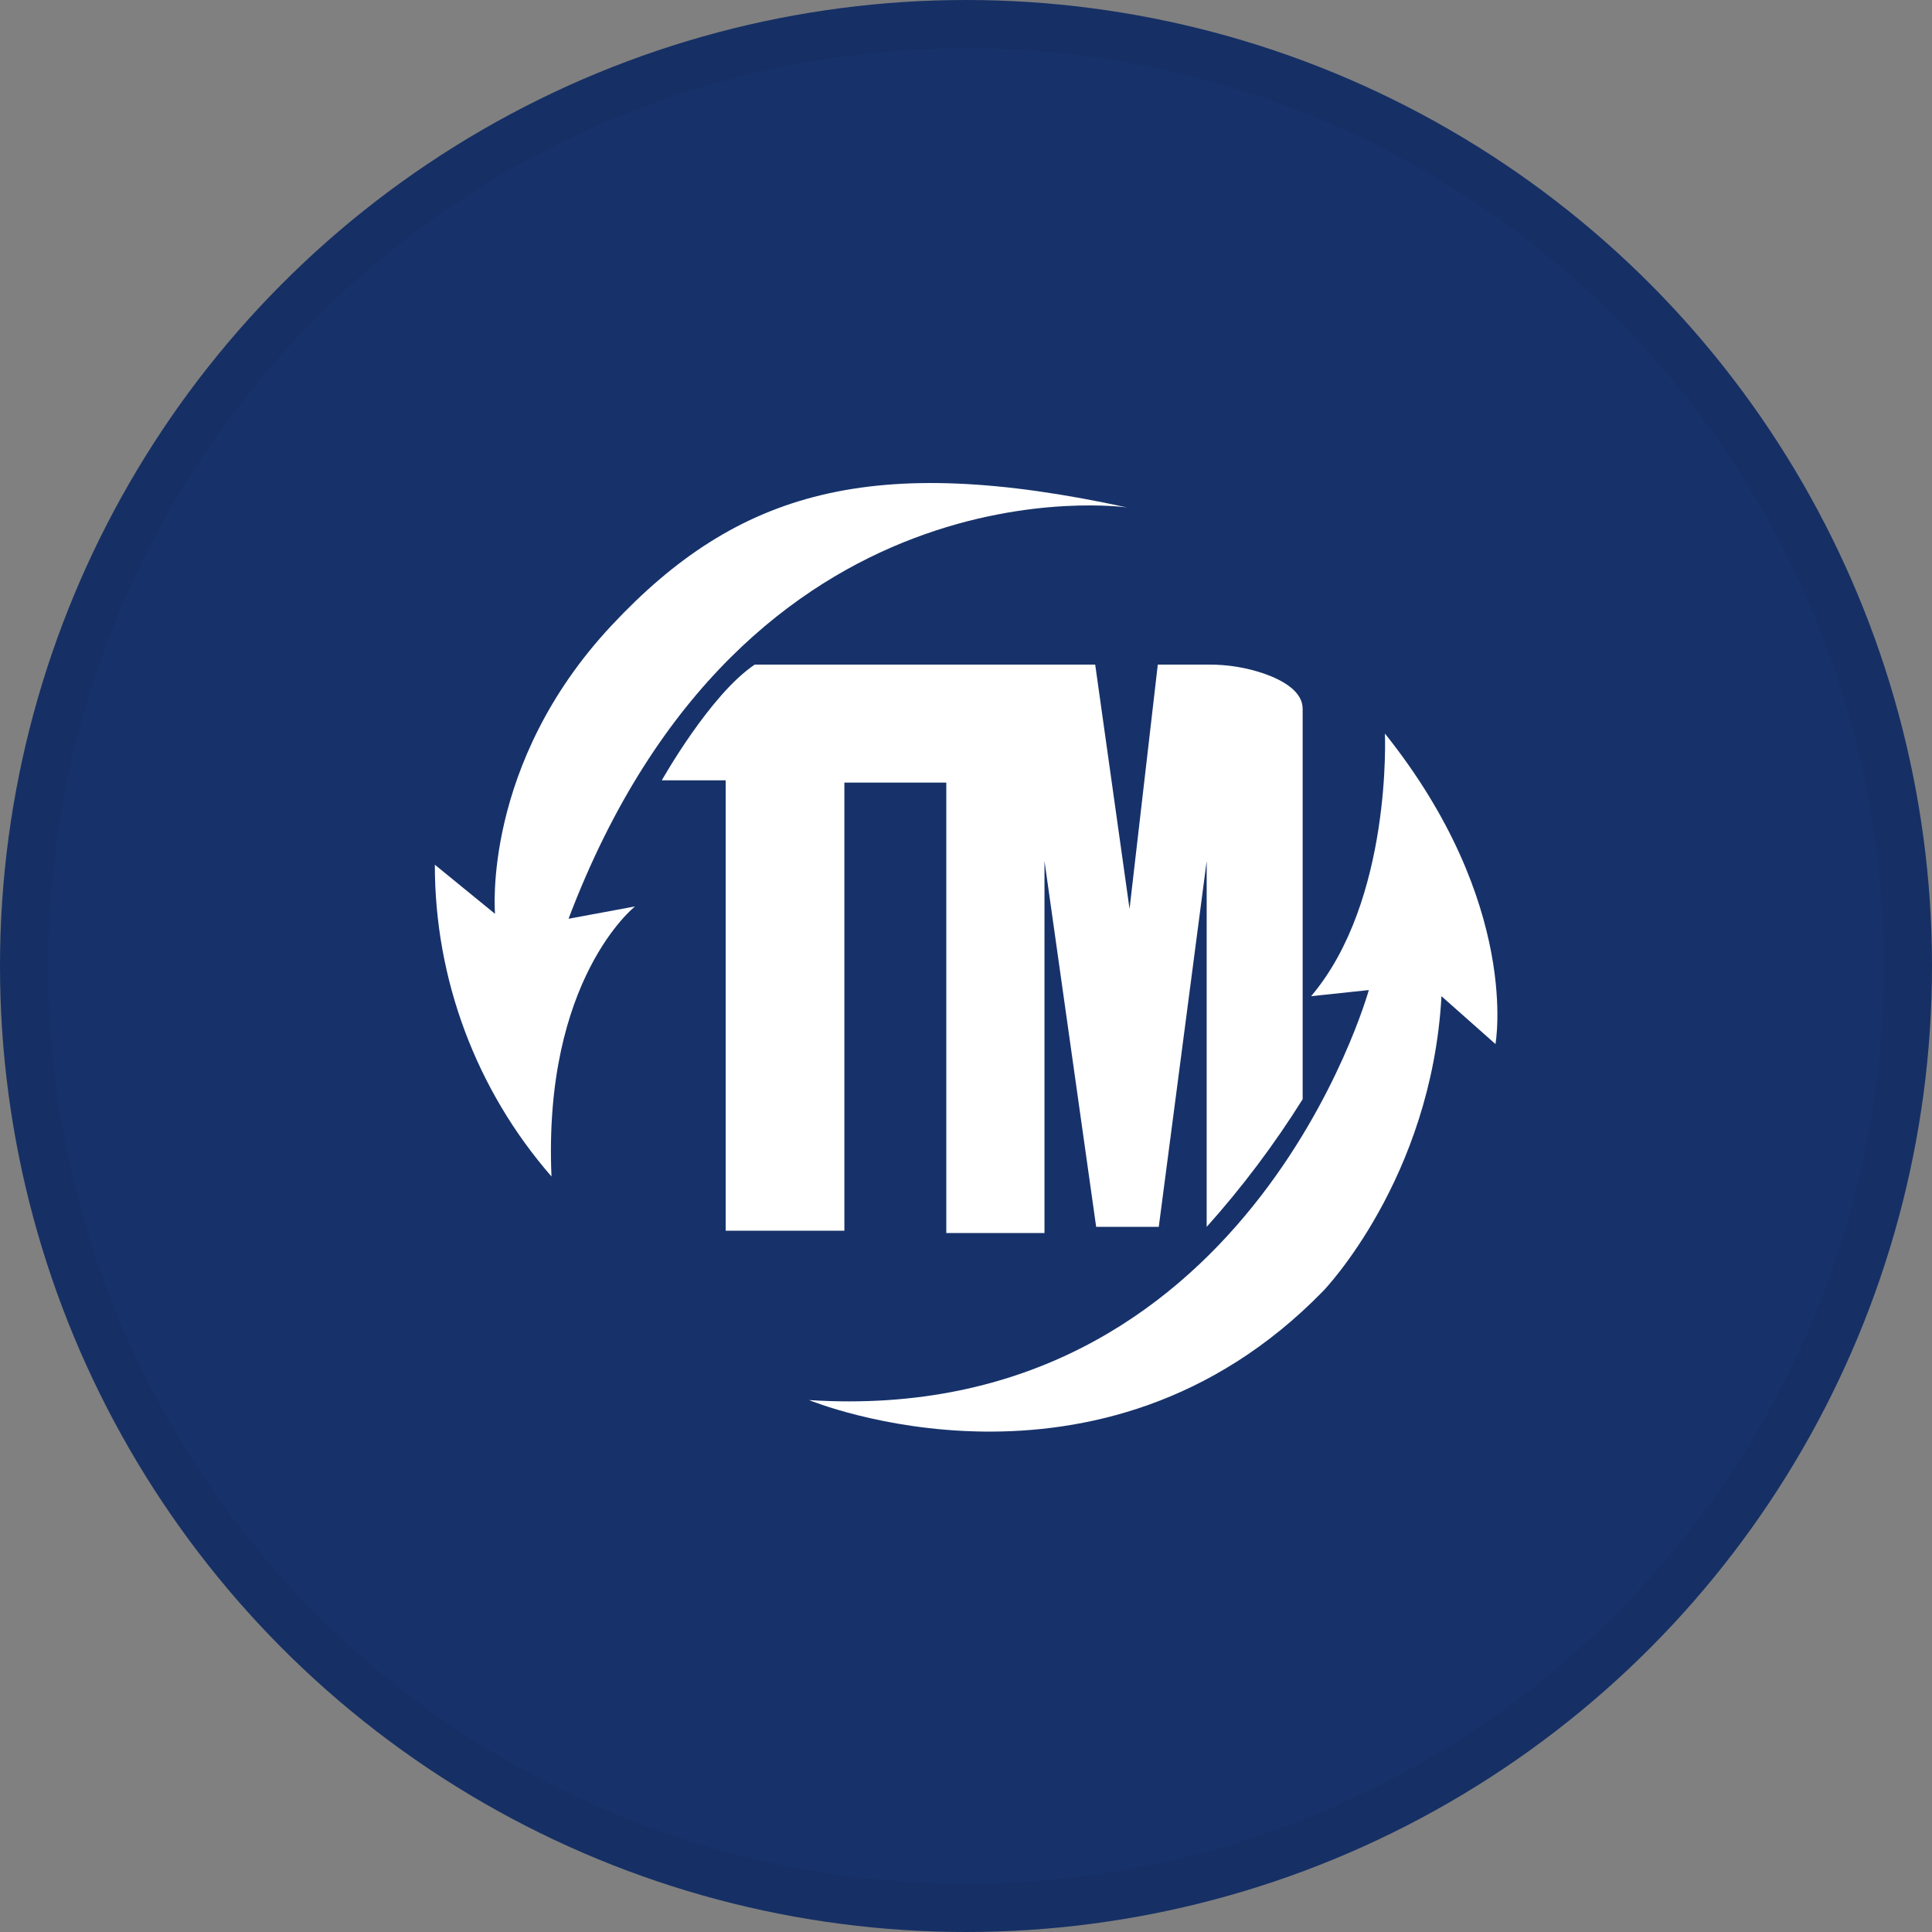 <svg width="40" height="40" viewBox="0 0 40 40" fill="none" xmlns="http://www.w3.org/2000/svg">
<rect x="0" y="0" width="40" height="40" fill="#808080" stroke="none"/>
<circle cx="20" cy="20" r="20" fill="#17326A"/>
<path d="M28.673 15.187C28.673 15.187 28.826 18.643 27.145 20.625L28.34 20.498C28.34 20.498 25.824 29.572 16.75 28.987C16.75 28.987 22.773 31.479 27.398 26.726C27.398 26.726 29.636 24.412 29.844 20.625L30.962 21.616C30.962 21.616 31.494 18.716 28.673 15.187Z" fill="white"/>
<path d="M23.335 10.506C23.335 10.506 15.431 9.363 11.771 19.022L13.147 18.767C13.147 18.767 11.241 20.266 11.418 24.358C9.859 22.569 9.001 20.276 9.003 17.903L10.249 18.92C10.249 18.92 9.971 15.823 12.664 12.947C15.278 10.151 18.074 9.363 23.335 10.506Z" fill="white"/>
<path d="M15.626 13.76H22.675L23.386 18.817L23.971 13.76H25.02C25.415 13.757 25.808 13.821 26.182 13.95C26.576 14.091 26.97 14.32 26.97 14.675V22.758C26.384 23.694 25.72 24.578 24.983 25.401V17.826L23.991 25.401H22.695L21.625 17.826V25.528H19.592V16.203H17.482V25.48H15.024V16.156H13.702C13.702 16.156 14.7 14.378 15.626 13.76Z" fill="white"/>
<circle cx="20" cy="20" r="19.5" stroke="black" stroke-opacity="0.05"/>
</svg>
